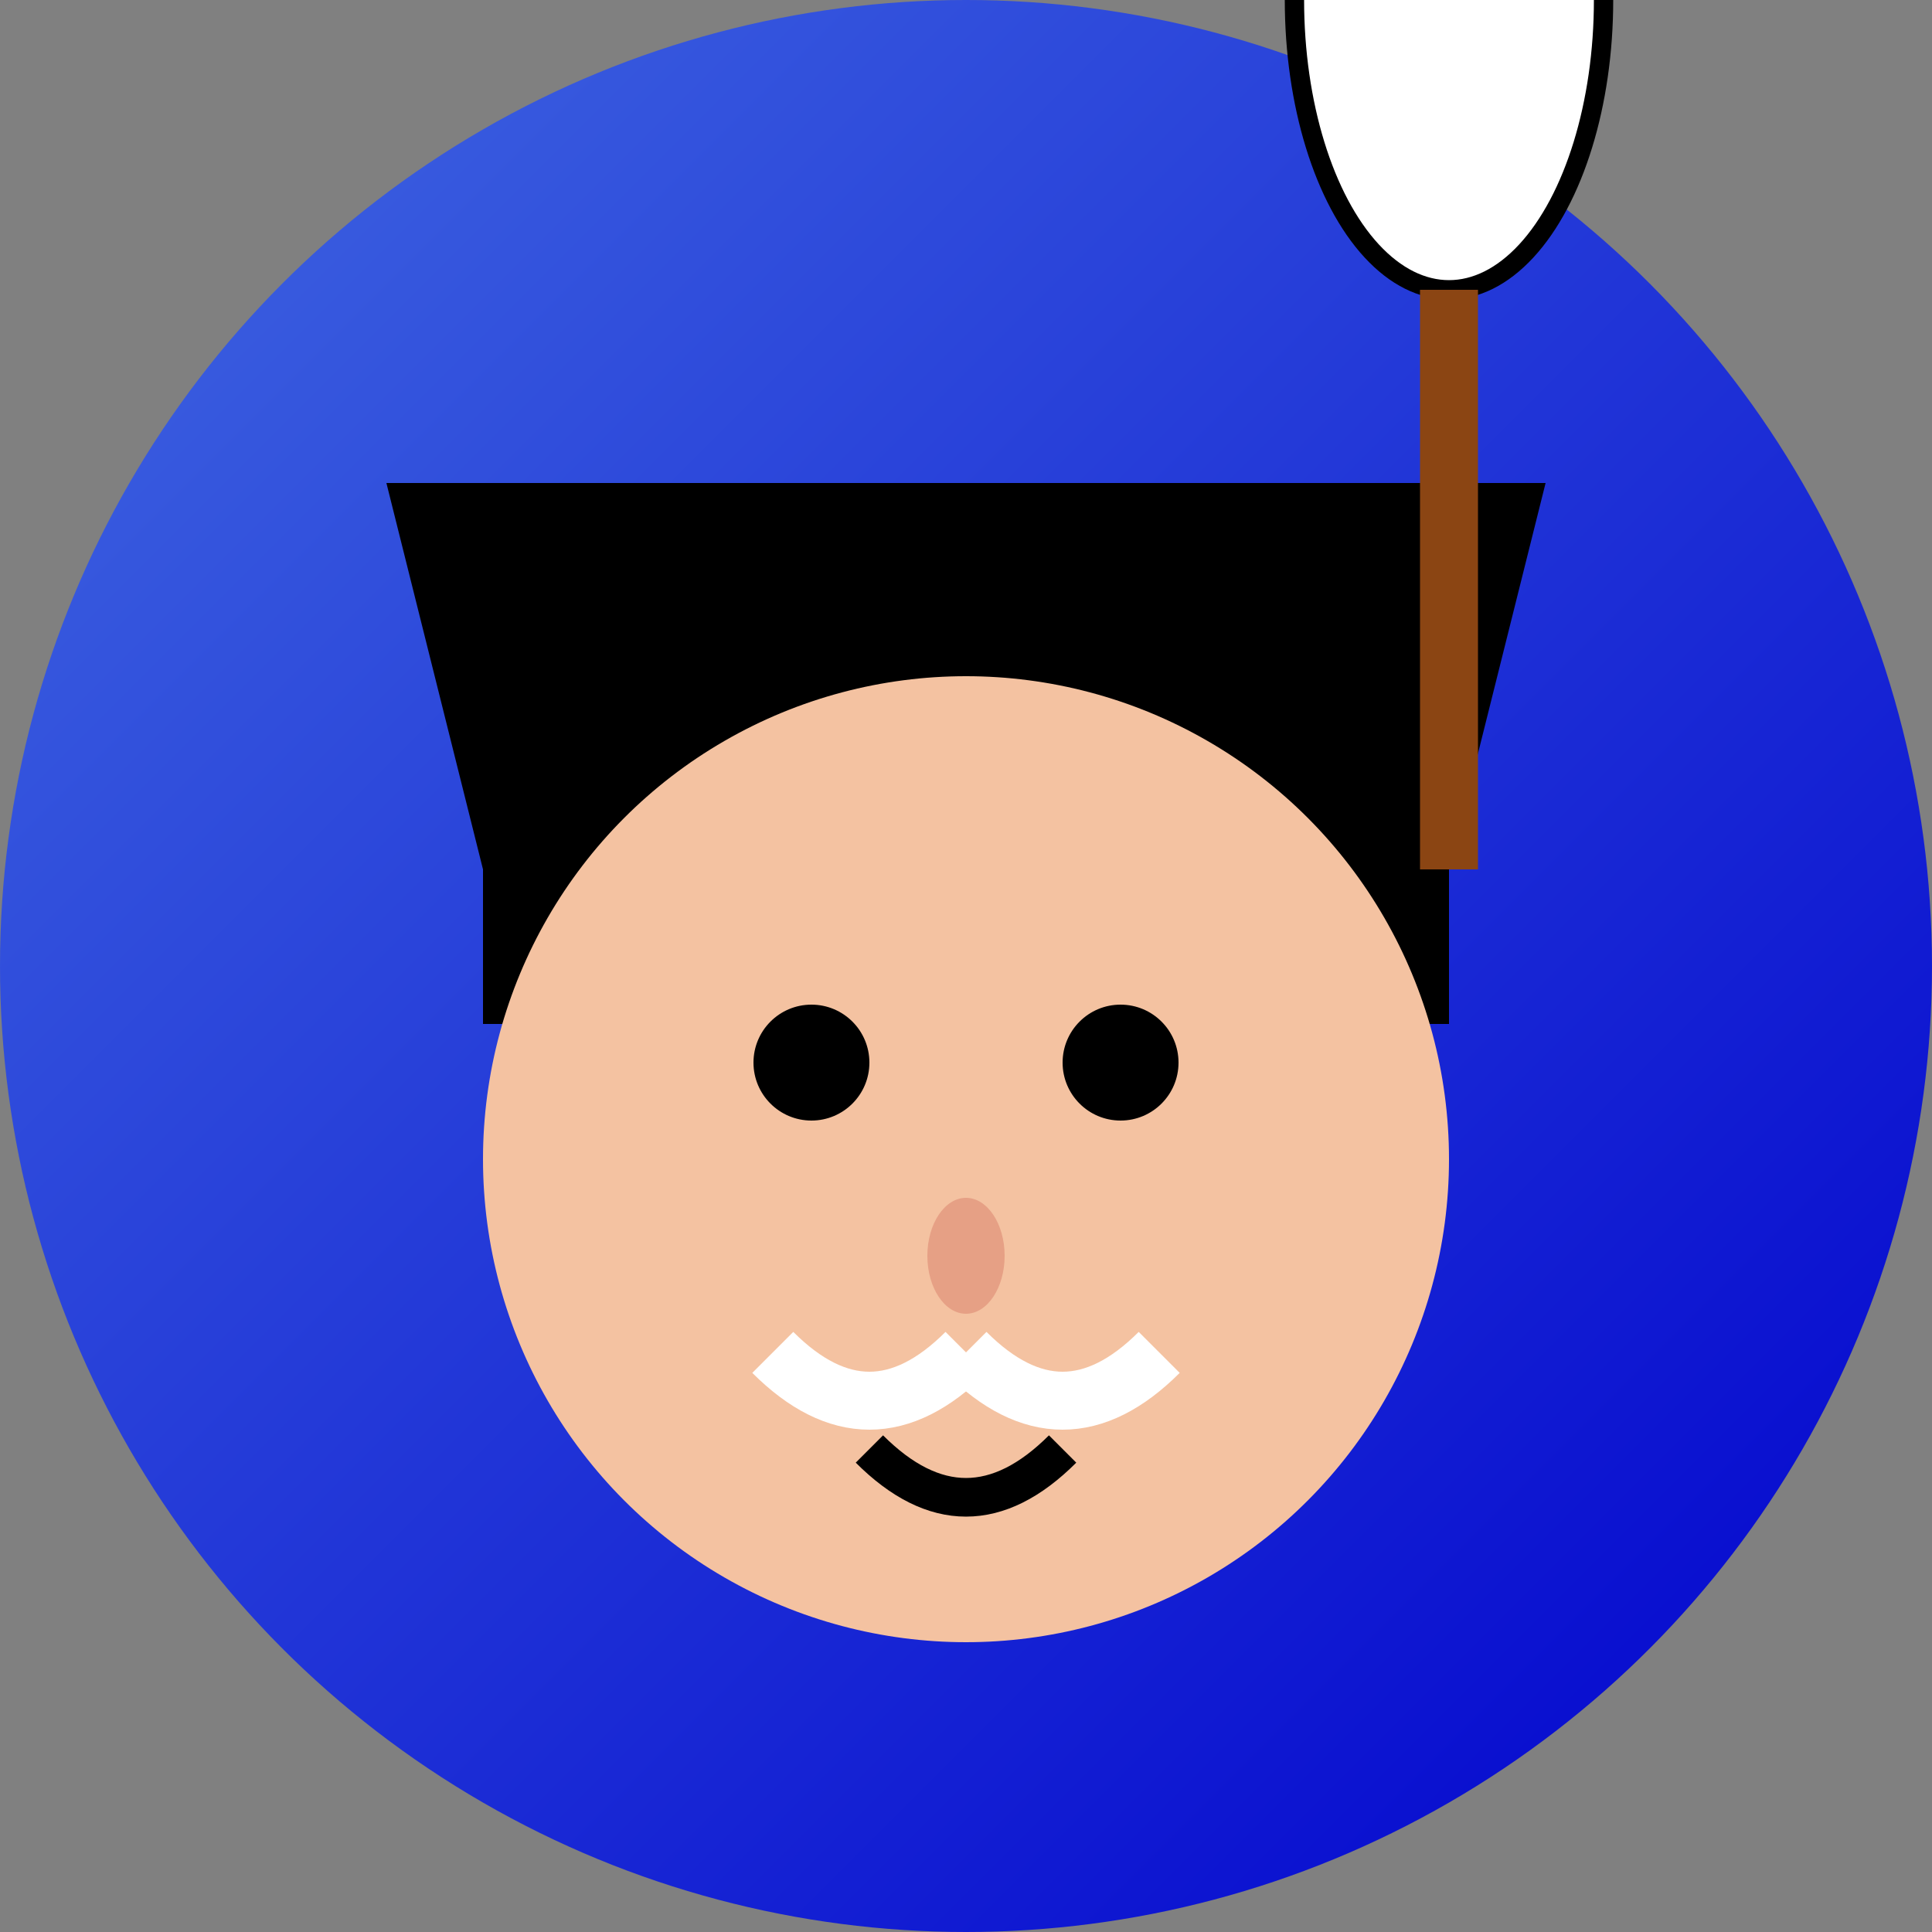 <svg width="100" height="100" viewBox="0 0 100 100" xmlns="http://www.w3.org/2000/svg">
  <rect x="0" y="0" width="100" height="100" fill="#808080" stroke="none"/>
  <defs>
    <linearGradient id="zhugeGrad" x1="0%" y1="0%" x2="100%" y2="100%">
      <stop offset="0%" style="stop-color:#4169E1;stop-opacity:1" />
      <stop offset="100%" style="stop-color:#0000CD;stop-opacity:1" />
    </linearGradient>
  </defs>
  
  <!-- 背景圆形 -->
  <circle cx="50" cy="50" r="50" fill="url(#zhugeGrad)"/>
  
  <!-- 帽子 -->
  <path d="M 20 25 L 80 25 L 75 45 L 25 45 Z" fill="#000000"/>
  <rect x="25" y="45" width="50" height="8" fill="#000000"/>
  
  <!-- 脸部 -->
  <circle cx="50" cy="60" r="25" fill="#F4C2A1"/>
  
  <!-- 胡须 -->
  <path d="M 40 70 Q 45 75 50 70" stroke="#FFFFFF" stroke-width="3" fill="none"/>
  <path d="M 50 70 Q 55 75 60 70" stroke="#FFFFFF" stroke-width="3" fill="none"/>
  
  <!-- 眼睛 -->
  <circle cx="42" cy="55" r="3" fill="#000000"/>
  <circle cx="58" cy="55" r="3" fill="#000000"/>
  
  <!-- 鼻子 -->
  <ellipse cx="50" cy="65" rx="2" ry="3" fill="#E6A085"/>
  
  <!-- 嘴巴 -->
  <path d="M 45 75 Q 50 80 55 75" stroke="#000000" stroke-width="2" fill="none"/>
  
  <!-- 羽扇 -->
  <ellipse cx="75" y="30" rx="8" ry="15" fill="#FFFFFF" stroke="#000000" stroke-width="1"/>
  <line x1="75" y1="15" x2="75" y2="45" stroke="#8B4513" stroke-width="3"/>
</svg>
